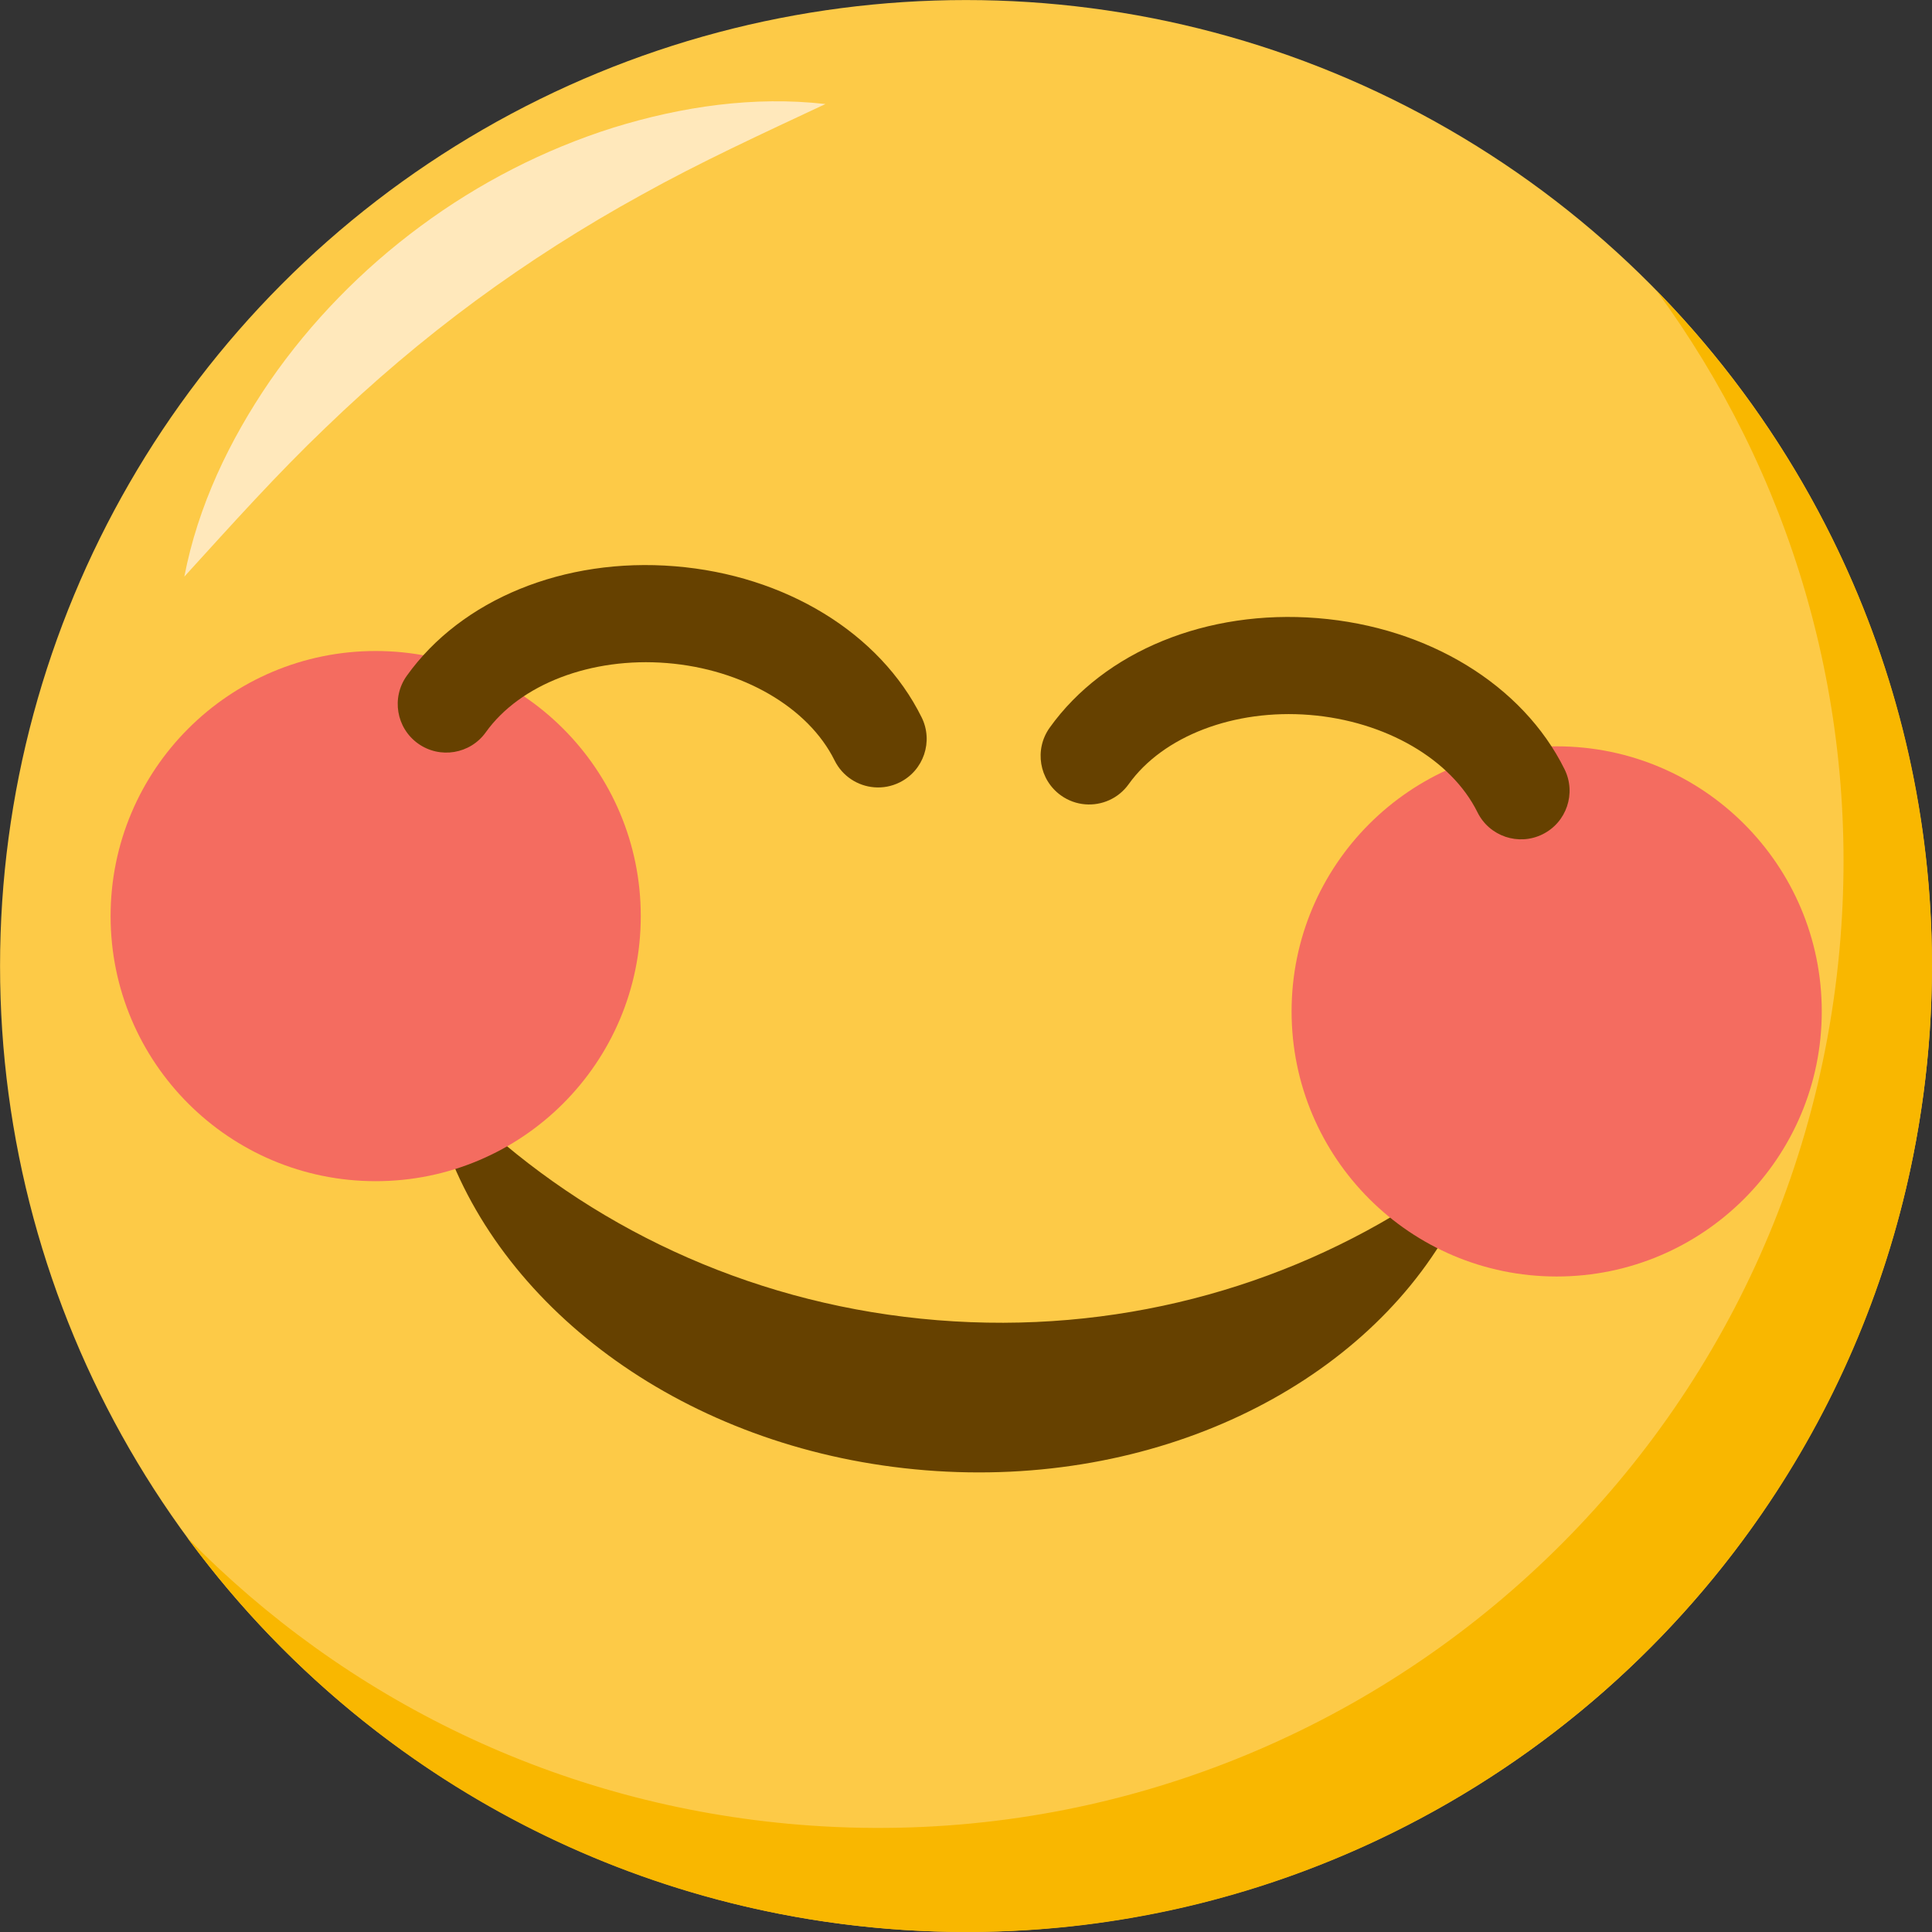 <?xml version="1.0" encoding="UTF-8"?><svg id="Capa_2" xmlns="http://www.w3.org/2000/svg" viewBox="0 0 203.53 203.532"><rect x="0" y="0" width="203.53" height="203.532" fill="#333333" stroke="none"/><defs><style>.cls-1{fill:#f46c60;}.cls-1,.cls-2,.cls-3,.cls-4,.cls-5{stroke-width:0px;}.cls-2{fill:#f9b700;}.cls-3{fill:#664100;}.cls-4{fill:#ffe8bb;}.cls-5{fill:#fdca47;}</style></defs><g id="Capa_2-2"><g id="Smiling_Face_with_Smiling_Eyes"><g id="circle"><circle class="cls-5" cx="101.765" cy="101.765" r="101.76"/><path class="cls-4" d="m19.42,60.744c1.423-7.417,4.737-14.352,9.018-20.612,4.322-6.244,9.734-11.779,15.88-16.316,6.141-4.543,13.032-8.08,20.277-10.364,7.247-2.243,14.858-3.347,22.364-2.493-6.82,3.198-13.252,6.155-19.374,9.566-6.126,3.368-11.931,7.072-17.471,11.146-5.536,4.079-10.793,8.535-15.825,13.392-5.073,4.84-9.802,10.113-14.869,15.681Z"/><path class="cls-2" d="m203.192,109.953c-4.521,56.014-53.592,97.767-109.619,93.244-30.611-2.471-56.963-18.252-73.834-41.203,16.548,16.937,39.066,28.183,64.519,30.238,56.014,4.521,105.096-37.218,109.618-93.244,2.049-25.379-5.398-49.333-19.376-68.377,19.864,20.314,31.158,48.791,28.692,79.341Z"/></g><path id="mouth" class="cls-3" d="m149.469,126.394c2.012-1.308,4.411.941,3.229,3.03-9.454,16.721-31.062,27.412-55.221,25.462-24.159-1.95-43.773-15.968-50.423-33.989-.831-2.251,1.897-4.086,3.674-2.472,12.69,11.524,29.349,19.146,48.025,20.653,18.676,1.507,36.342-3.344,50.716-12.683Z"/><g id="cheeks"><circle class="cls-1" cx="163.991" cy="106.549" r="27.926"/><circle class="cls-1" cx="39.577" cy="96.507" r="27.926"/></g><g id="eyes"><path class="cls-3" d="m114.325,84.733c-.892-.072-1.777-.379-2.557-.937-2.299-1.642-2.831-4.838-1.188-7.136,5.759-8.059,16.574-12.482,28.225-11.542,11.654.941,21.622,7.04,26.014,15.919,1.253,2.533.215,5.602-2.317,6.854-2.534,1.252-5.602.214-6.854-2.317-2.764-5.588-9.699-9.614-17.667-10.257-7.964-.643-15.452,2.219-19.077,7.291-1.084,1.518-2.845,2.265-4.579,2.125Z"/><path class="cls-3" d="m92.099,82.939c.892.072,1.814-.089,2.675-.515,2.533-1.252,3.57-4.321,2.317-6.853-4.391-8.879-14.357-14.979-26.008-15.919-11.654-.941-22.472,3.481-28.231,11.541-1.643,2.299-1.111,5.495,1.188,7.137,2.3,1.642,5.495,1.11,7.137-1.188,3.625-5.073,11.115-7.934,19.083-7.291,7.964.643,14.896,4.669,17.66,10.256.827,1.672,2.445,2.692,4.179,2.832Z"/></g></g></g></svg>